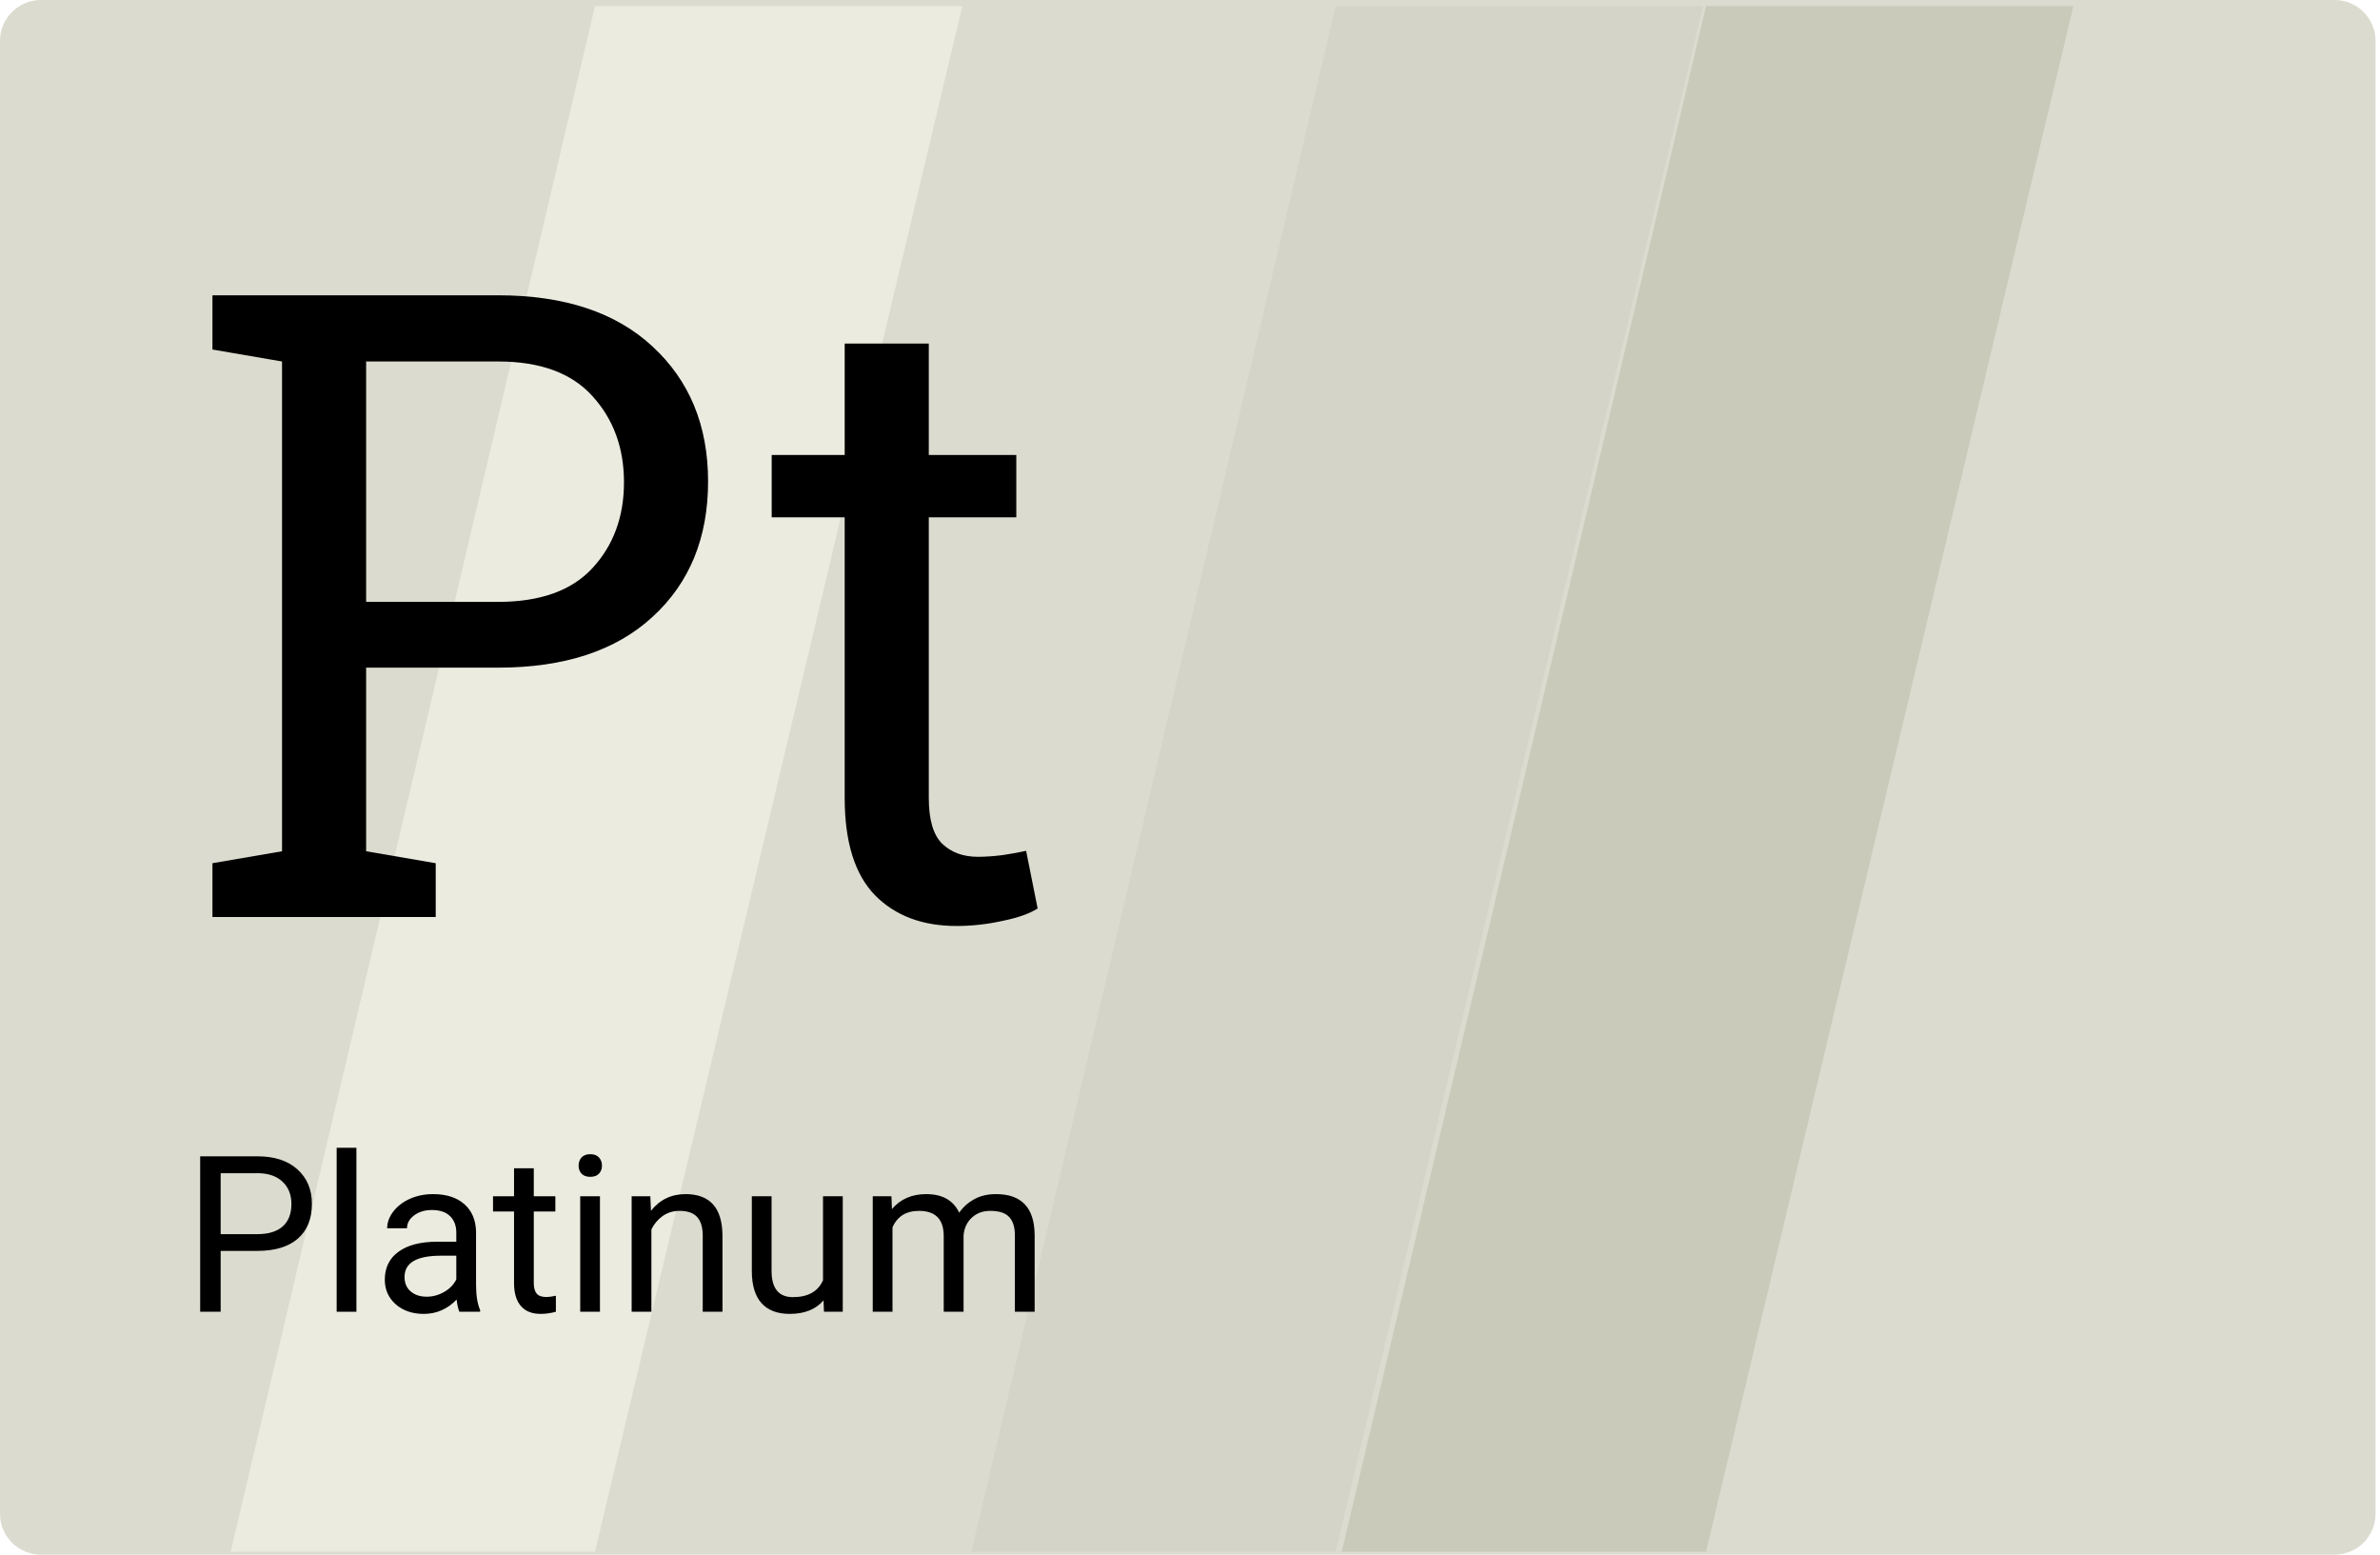 <svg width="392" height="256" viewBox="0 0 392 256" fill="none" xmlns="http://www.w3.org/2000/svg">
<g clip-path="url(#clip0)">
<path d="M384.517 256H6.746C3.021 256 0 252.983 0 249.263V6.737C0 3.017 3.021 0 6.746 0H384.518C388.243 0 391.264 3.017 391.264 6.737V249.263C391.263 252.984 388.242 256 384.517 256Z" fill="#DBDBCF"/>
<path d="M160 255.5L220 1H280.5L220 255.5H160Z" fill="#D4D4C8"/>
<path d="M221 255.5L281 1H341.5L281 255.5H221Z" fill="#CACABB"/>
<path d="M99 255.5L159 1H219.5L159 255.5H99Z" fill="#DBDBCF"/>
<path d="M38 255.5L98 1H158.5L98 255.5H38Z" fill="#EBEBE0"/>
<path d="M82.031 48.625C92.953 48.625 101.438 51.438 107.484 57.062C113.578 62.688 116.625 70.094 116.625 79.281C116.625 88.562 113.578 95.992 107.484 101.57C101.438 107.148 92.953 109.938 82.031 109.938H60.305V140.172L71.766 142.141V151H34.992V142.141L46.453 140.172V59.523L34.992 57.555V48.625H46.453H82.031ZM60.305 99.109H82.031C88.969 99.109 94.148 97.258 97.57 93.555C101.039 89.805 102.773 85.094 102.773 79.422C102.773 73.75 101.039 69.016 97.57 65.219C94.148 61.422 88.969 59.523 82.031 59.523H60.305V99.109Z" fill="black"/>
<path d="M152.977 56.57V74.922H167.391V85.188H152.977V131.383C152.977 134.945 153.703 137.453 155.156 138.906C156.656 140.359 158.625 141.086 161.062 141.086C162.281 141.086 163.641 140.992 165.141 140.805C166.688 140.57 167.977 140.336 169.008 140.102L170.906 149.594C169.594 150.438 167.672 151.117 165.141 151.633C162.609 152.195 160.078 152.477 157.547 152.477C151.922 152.477 147.445 150.789 144.117 147.414C140.789 143.992 139.125 138.648 139.125 131.383V85.188H127.102V74.922H139.125V56.57H152.977Z" fill="black"/>
<path d="M36.344 205.98V216H32.969V190.406H42.408C45.209 190.406 47.4 191.121 48.982 192.551C50.576 193.98 51.373 195.873 51.373 198.229C51.373 200.713 50.594 202.629 49.035 203.977C47.488 205.312 45.268 205.98 42.373 205.98H36.344ZM36.344 203.221H42.408C44.213 203.221 45.596 202.799 46.557 201.955C47.518 201.1 47.998 199.869 47.998 198.264C47.998 196.74 47.518 195.521 46.557 194.607C45.596 193.693 44.277 193.219 42.602 193.184H36.344V203.221Z" fill="black"/>
<path d="M58.703 216H55.451V189H58.703V216Z" fill="black"/>
<path d="M75.666 216C75.478 215.625 75.326 214.957 75.209 213.996C73.697 215.566 71.893 216.352 69.795 216.352C67.92 216.352 66.379 215.824 65.172 214.77C63.977 213.703 63.379 212.355 63.379 210.727C63.379 208.746 64.129 207.211 65.629 206.121C67.141 205.02 69.262 204.469 71.992 204.469H75.156V202.975C75.156 201.838 74.816 200.936 74.137 200.268C73.457 199.588 72.455 199.248 71.131 199.248C69.971 199.248 68.998 199.541 68.213 200.127C67.428 200.713 67.035 201.422 67.035 202.254H63.766C63.766 201.305 64.1 200.391 64.768 199.512C65.447 198.621 66.361 197.918 67.51 197.402C68.67 196.887 69.941 196.629 71.324 196.629C73.516 196.629 75.232 197.18 76.475 198.281C77.717 199.371 78.361 200.877 78.408 202.799V211.553C78.408 213.299 78.631 214.688 79.076 215.719V216H75.666ZM70.269 213.521C71.289 213.521 72.256 213.258 73.17 212.73C74.084 212.203 74.746 211.518 75.156 210.674V206.771H72.607C68.623 206.771 66.631 207.938 66.631 210.27C66.631 211.289 66.971 212.086 67.65 212.66C68.33 213.234 69.203 213.521 70.269 213.521Z" fill="black"/>
<path d="M87.918 192.375V196.98H91.469V199.494H87.918V211.289C87.918 212.051 88.076 212.625 88.393 213.012C88.709 213.387 89.248 213.574 90.01 213.574C90.385 213.574 90.9 213.504 91.557 213.363V216C90.701 216.234 89.869 216.352 89.061 216.352C87.607 216.352 86.512 215.912 85.773 215.033C85.035 214.154 84.666 212.906 84.666 211.289V199.494H81.203V196.98H84.666V192.375H87.918Z" fill="black"/>
<path d="M98.816 216H95.564V196.98H98.816V216ZM95.301 191.936C95.301 191.408 95.459 190.963 95.775 190.6C96.103 190.236 96.584 190.055 97.217 190.055C97.85 190.055 98.33 190.236 98.658 190.6C98.986 190.963 99.15 191.408 99.15 191.936C99.15 192.463 98.986 192.902 98.658 193.254C98.33 193.605 97.85 193.781 97.217 193.781C96.584 193.781 96.103 193.605 95.775 193.254C95.459 192.902 95.301 192.463 95.301 191.936Z" fill="black"/>
<path d="M107.113 196.98L107.219 199.371C108.672 197.543 110.57 196.629 112.914 196.629C116.934 196.629 118.961 198.896 118.996 203.432V216H115.744V203.414C115.732 202.043 115.416 201.029 114.795 200.373C114.186 199.717 113.23 199.389 111.93 199.389C110.875 199.389 109.949 199.67 109.152 200.232C108.355 200.795 107.734 201.533 107.289 202.447V216H104.037V196.98H107.113Z" fill="black"/>
<path d="M135.643 214.119C134.377 215.607 132.52 216.352 130.07 216.352C128.043 216.352 126.496 215.766 125.43 214.594C124.375 213.41 123.842 211.664 123.83 209.355V196.98H127.082V209.268C127.082 212.15 128.254 213.592 130.598 213.592C133.082 213.592 134.734 212.666 135.555 210.814V196.98H138.807V216H135.713L135.643 214.119Z" fill="black"/>
<path d="M146.822 196.98L146.91 199.09C148.305 197.449 150.186 196.629 152.553 196.629C155.213 196.629 157.023 197.648 157.984 199.688C158.617 198.773 159.438 198.035 160.445 197.473C161.465 196.91 162.666 196.629 164.049 196.629C168.221 196.629 170.342 198.838 170.412 203.256V216H167.16V203.449C167.16 202.09 166.85 201.076 166.229 200.408C165.607 199.729 164.564 199.389 163.1 199.389C161.893 199.389 160.891 199.752 160.094 200.479C159.297 201.193 158.834 202.16 158.705 203.379V216H155.436V203.537C155.436 200.771 154.082 199.389 151.375 199.389C149.242 199.389 147.783 200.297 146.998 202.113V216H143.746V196.98H146.822Z" fill="black"/>
</g>
<defs>
<clipPath id="clip0">
<rect width="391.264" height="256" fill="white"/>
</clipPath>
</defs>
</svg>


